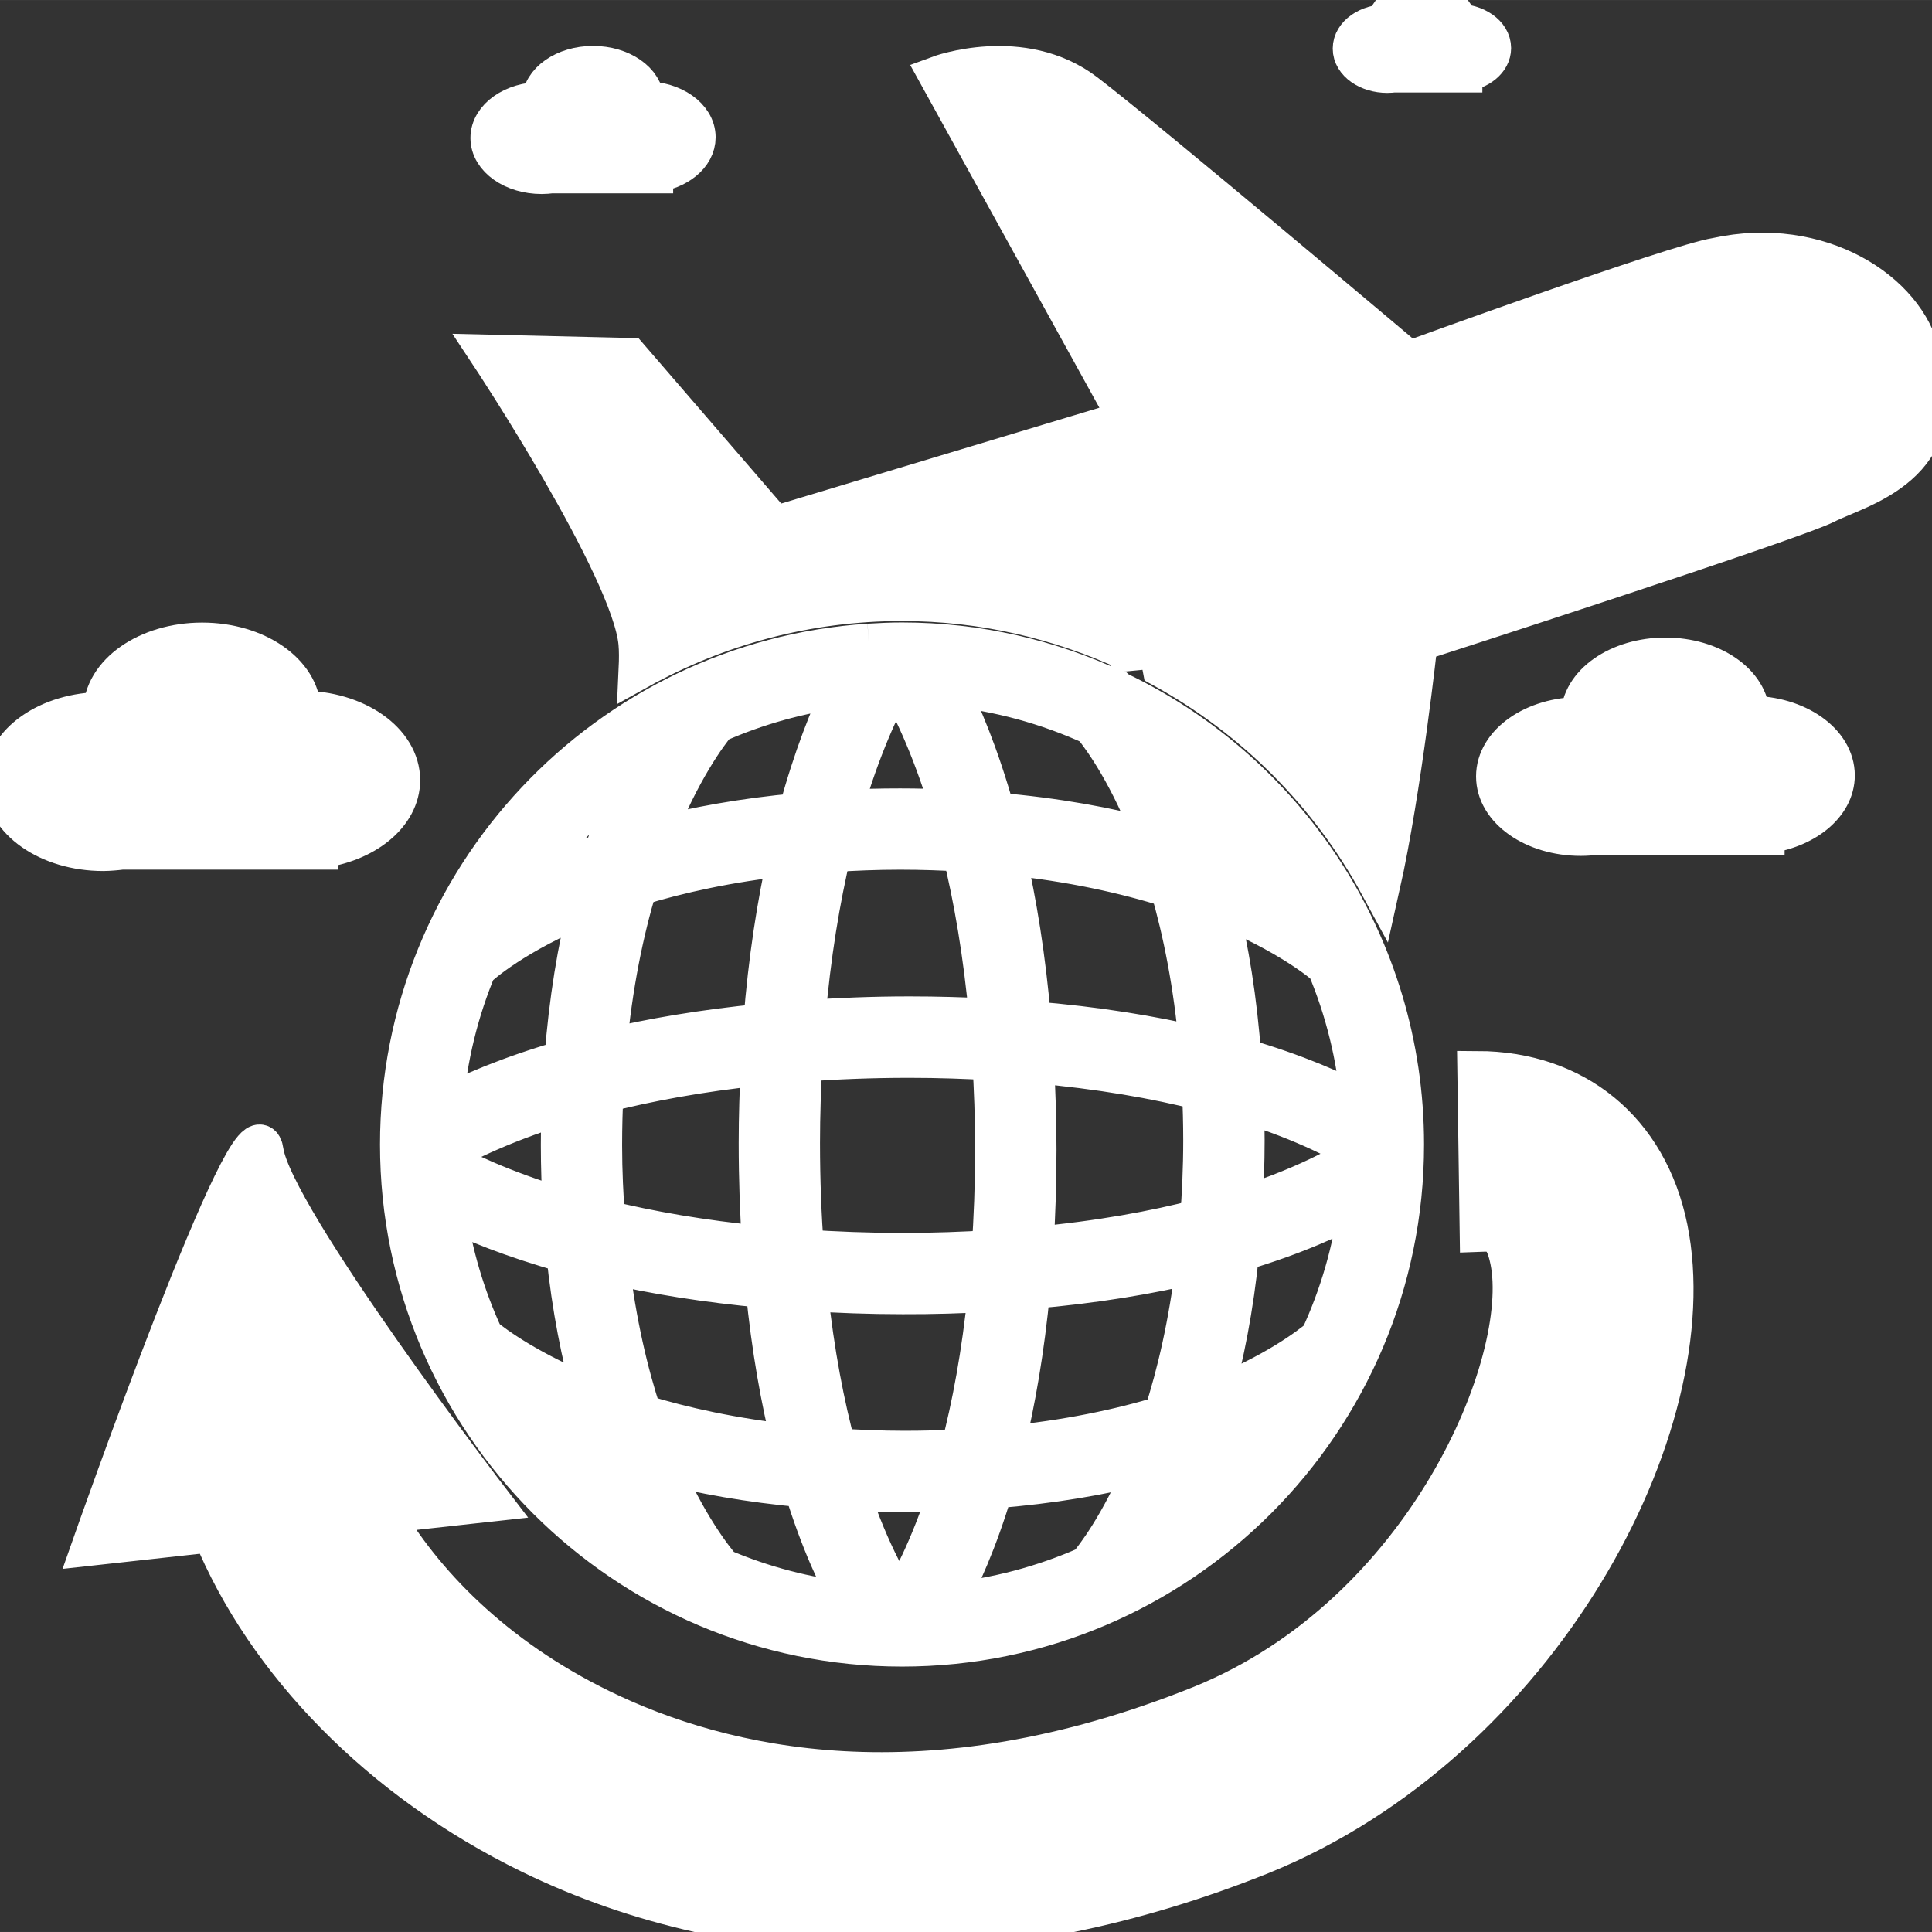 <!DOCTYPE svg PUBLIC "-//W3C//DTD SVG 1.1//EN" "http://www.w3.org/Graphics/SVG/1.1/DTD/svg11.dtd">
<!-- Uploaded to: SVG Repo, www.svgrepo.com, Transformed by: SVG Repo Mixer Tools -->
<svg fill="#ffffff" version="1.1" id="Capa_1" xmlns="http://www.w3.org/2000/svg" xmlns:xlink="http://www.w3.org/1999/xlink" width="800px" height="800px" viewBox="0 0 48.111 48.11" xml:space="preserve" stroke="#ffffff">
<rect x="0" y="0" width="48.111" height="48.11" fill="#333333" stroke="none"/>
<g id="SVGRepo_bgCarrier" stroke-width="0"/>
<g id="SVGRepo_tracerCarrier" stroke-linecap="round" stroke-linejoin="round"/>
<g id="SVGRepo_iconCarrier"> <g> <g> <path d="M36.791,26.672l0.058,4c0.36-0.014,0.612-0.01,0.758,0.713c0.513,2.525-2.088,8.81-7.692,11.084 c-6.864,2.762-11.919,1.575-14.954,0.094c-2.694-1.314-4.45-3.17-5.442-4.875l2.696-0.297c0,0-5.419-7.061-5.654-8.725 c-0.234-1.662-4.268,9.818-4.268,9.818l2.997-0.33c1.34,3.26,4.211,6.193,7.916,8.003c2.667,1.302,5.621,1.953,8.714,1.953 c3.076,0,6.29-0.646,9.493-1.933c6.908-2.806,11.109-10.684,10.115-15.588C41.029,28.139,39.212,26.68,36.791,26.672z"/> <path d="M47.82,8.866c-0.354-1.595-2.511-3.008-5.072-2.448c-1.041,0.165-7.666,2.581-7.666,2.581s-6.487-5.476-8.059-6.677 c-1.574-1.201-3.639-0.438-3.639-0.438l4.73,8.569l-8.826,2.658l-3.621-4.196l-3.456-0.081c0,0,3.518,5.315,3.689,7.176 c0.018,0.187,0.016,0.411,0.005,0.651c1.942-1.078,4.175-1.696,6.555-1.696c2.018,0,3.927,0.454,5.648,1.246l0.748-0.073 l0.092,0.482c2.287,1.252,4.176,3.145,5.418,5.438c0.535-2.389,0.936-6.084,0.936-6.084s9.355-3.017,10.164-3.435 C46.275,12.124,48.687,11.594,47.82,8.866z"/> <path d="M22.462,41.001c6.893,0,12.5-5.606,12.5-12.5c0-4.97-2.917-9.271-7.129-11.284c-0.023-0.026-0.043-0.048-0.051-0.055 l-0.021,0.021C26.152,16.426,24.355,16,22.461,16c-0.278,0-0.553,0.013-0.826,0.03v-0.001v0.001 C15.127,16.458,9.963,21.885,9.963,28.5C9.963,35.395,15.57,41.001,22.462,41.001z M17.972,39.061 c-0.202-0.231-0.878-1.075-1.539-2.631c1.025,0.269,2.22,0.484,3.585,0.608c0.419,1.367,0.871,2.304,1.193,2.867 C20.074,39.782,18.985,39.493,17.972,39.061z M18.947,26.529c-0.03,0.617-0.052,1.256-0.052,1.934c0,0.916,0.032,1.77,0.085,2.568 c-1.521-0.148-2.828-0.381-3.914-0.648c-0.043-0.593-0.074-1.207-0.074-1.867c0-0.449,0.012-0.883,0.032-1.303 C16.107,26.936,17.411,26.689,18.947,26.529z M15.104,26.124c0.147-1.604,0.43-2.953,0.765-4.063 c1.027-0.318,2.275-0.593,3.751-0.753c-0.263,1.181-0.486,2.562-0.612,4.182C17.503,25.637,16.201,25.862,15.104,26.124z M19.065,32.072c0.15,1.525,0.387,2.82,0.658,3.904c-1.466-0.16-2.713-0.435-3.744-0.752c-0.339-1.027-0.633-2.278-0.81-3.758 C16.273,31.721,17.567,31.936,19.065,32.072z M22.644,26.34c0.733,0,1.413,0.024,2.068,0.062c0.042,0.703,0.071,1.436,0.071,2.224 c0,0.896-0.035,1.724-0.088,2.505c-0.698,0.043-1.427,0.071-2.215,0.071c-0.877,0-1.69-0.034-2.463-0.085 c-0.06-0.822-0.097-1.701-0.097-2.654c0-0.714,0.025-1.381,0.06-2.025C20.81,26.376,21.693,26.34,22.644,26.34z M20.049,25.404 c0.138-1.636,0.375-3.028,0.65-4.187c0.547-0.035,1.112-0.06,1.717-0.06c0.541,0,1.052,0.019,1.547,0.047 c0.282,1.145,0.526,2.531,0.673,4.16c-0.631-0.032-1.292-0.052-1.992-0.052C21.719,25.312,20.862,25.35,20.049,25.404z M24.607,32.169c-0.158,1.554-0.404,2.856-0.685,3.925c-0.445,0.021-0.907,0.035-1.389,0.035c-0.603,0-1.167-0.025-1.713-0.061 c-0.287-1.062-0.542-2.36-0.708-3.92c0.748,0.047,1.528,0.078,2.368,0.078C23.23,32.229,23.936,32.206,24.607,32.169z M22.407,39.881c-0.156-0.222-0.72-1.096-1.273-2.761c0.45,0.021,0.916,0.034,1.4,0.034c0.376,0,0.733-0.014,1.088-0.025 C23.142,38.615,22.647,39.504,22.407,39.881z M27.088,38.998c-1.093,0.482-2.273,0.803-3.512,0.922 c0.326-0.597,0.757-1.529,1.153-2.857c1.46-0.115,2.731-0.336,3.81-0.614C27.902,37.982,27.255,38.801,27.088,38.998z M25.013,36.014c0.266-1.092,0.496-2.392,0.641-3.918c1.616-0.137,2.986-0.371,4.131-0.646c-0.179,1.504-0.474,2.769-0.81,3.804 C27.897,35.582,26.585,35.864,25.013,36.014z M25.746,26.473c1.662,0.146,3.055,0.394,4.189,0.682 c0.018,0.4,0.03,0.812,0.03,1.244c0,0.693-0.032,1.338-0.078,1.957c-1.123,0.291-2.501,0.547-4.153,0.697 c0.047-0.759,0.075-1.564,0.075-2.428C25.809,27.866,25.783,27.158,25.746,26.473z M25.676,25.432 c-0.136-1.606-0.364-2.98-0.632-4.146c1.631,0.164,2.989,0.47,4.098,0.819c0.316,1.087,0.583,2.401,0.721,3.966 C28.701,25.797,27.314,25.564,25.676,25.432z M28.99,37.932c0.265-0.508,0.541-1.125,0.805-1.862 c0.758-0.259,1.402-0.534,1.929-0.802C30.966,36.299,30.042,37.201,28.99,37.932z M32.873,33.323 c-0.287,0.241-1.146,0.89-2.689,1.506c0.289-1.042,0.533-2.252,0.674-3.664c1.41-0.417,2.385-0.874,2.984-1.208 C33.691,31.145,33.359,32.275,32.873,33.323z M30.94,30.053c0.03-0.531,0.052-1.076,0.052-1.654c0-0.329-0.014-0.639-0.023-0.952 c1.591,0.495,2.533,1.021,2.925,1.271C33.664,28.879,32.727,29.479,30.94,30.053z M33.892,27.523 c-0.623-0.338-1.6-0.777-2.982-1.178c-0.105-1.461-0.316-2.73-0.586-3.815c1.76,0.712,2.621,1.444,2.719,1.53 C33.498,25.141,33.789,26.307,33.892,27.523z M32.031,22.177c-0.547-0.289-1.23-0.598-2.06-0.886 c-0.278-0.856-0.582-1.566-0.875-2.144C30.25,19.969,31.246,20.995,32.031,22.177z M27.203,18.056 c0.287,0.353,0.941,1.27,1.543,2.857c-1.115-0.303-2.435-0.549-3.968-0.678c-0.407-1.457-0.854-2.495-1.19-3.153 C24.866,17.208,26.082,17.545,27.203,18.056z M22.222,17.033c0.054,0,0.108-0.003,0.163-0.004c0.25,0.421,0.788,1.444,1.293,3.134 c-0.409-0.018-0.826-0.03-1.262-0.03c-0.499,0-0.979,0.013-1.441,0.035C21.435,18.579,21.934,17.549,22.222,17.033z M17.843,18.001c0.993-0.438,2.058-0.739,3.173-0.88c-0.337,0.689-0.757,1.722-1.137,3.128c-1.377,0.126-2.576,0.346-3.601,0.617 C16.935,19.175,17.633,18.253,17.843,18.001z M15.952,19.06c-0.301,0.58-0.618,1.305-0.911,2.186 c-0.869,0.3-1.579,0.621-2.141,0.924C13.711,20.949,14.748,19.893,15.952,19.06z M11.887,24.051l0.019,0.02 c0.016-0.016,0.879-0.821,2.767-1.581c-0.284,1.106-0.505,2.413-0.619,3.911c-1.405,0.406-2.4,0.848-3.024,1.173 C11.129,26.333,11.423,25.148,11.887,24.051z M10.995,28.771c0.369-0.225,1.351-0.758,2.997-1.268 c-0.012,0.331-0.024,0.661-0.024,1.012c0,0.551,0.019,1.072,0.048,1.58c-1.557-0.467-2.546-0.959-3.019-1.229 C10.996,28.834,10.996,28.803,10.995,28.771z M11.1,30.084c0.663,0.327,1.65,0.737,3.001,1.114 c0.141,1.379,0.383,2.571,0.672,3.601c-1.588-0.633-2.469-1.289-2.733-1.508C11.578,32.29,11.257,31.215,11.1,30.084z M15.177,36.051c0.283,0.778,0.583,1.43,0.869,1.959c-1.117-0.756-2.092-1.705-2.882-2.797 C13.709,35.491,14.379,35.78,15.177,36.051z"/> <path d="M3.029,21.156h4.892v-0.03c1.159-0.142,2.042-0.845,2.042-1.698c0-0.956-1.104-1.729-2.465-1.729 c-0.001,0-0.003,0.001-0.004,0.001c-0.025-0.939-1.114-1.697-2.46-1.697c-1.361,0-2.464,0.774-2.464,1.729 c-1.361,0-2.465,0.774-2.465,1.729c0,0.954,1.104,1.729,2.465,1.729C2.726,21.188,2.879,21.175,3.029,21.156z M5.034,19.459 c0.001,0,0.003,0,0.004,0c0,0.003,0.001,0.006,0.001,0.01H5.032C5.032,19.465,5.034,19.463,5.034,19.459z"/> <path d="M43.58,17.827c-0.002,0-0.002,0.001-0.004,0.001c-0.021-0.804-0.953-1.452-2.104-1.452c-1.164,0-2.108,0.662-2.108,1.479 c-1.164,0-2.107,0.662-2.107,1.479c0,0.816,0.943,1.479,2.107,1.479c0.135,0,0.266-0.011,0.394-0.027h4.184V20.76 c0.992-0.121,1.747-0.723,1.747-1.452C45.687,18.489,44.744,17.827,43.58,17.827z M41.47,19.342c0-0.003,0.001-0.005,0.001-0.008 c0.001,0,0.002,0,0.004,0c0,0.002,0.001,0.005,0.001,0.008H41.47z"/> <path d="M13.491,4.331c0.082,0,0.161-0.007,0.238-0.017h2.534V4.298c0.601-0.073,1.058-0.438,1.058-0.88 c0-0.495-0.572-0.896-1.277-0.896c0,0-0.001,0-0.002,0c-0.013-0.486-0.577-0.879-1.274-0.879c-0.705,0-1.276,0.401-1.276,0.896 c-0.705,0-1.277,0.401-1.277,0.896S12.785,4.331,13.491,4.331z M14.767,3.436c0.001,0,0.001,0,0.002,0c0,0.002,0,0.003,0,0.005 h-0.004C14.766,3.439,14.767,3.438,14.767,3.436z"/> <path d="M34.548,1.813c0.055,0,0.107-0.005,0.16-0.011h1.709V1.791c0.404-0.05,0.713-0.295,0.713-0.594 c0-0.334-0.387-0.604-0.861-0.604h-0.001C36.259,0.265,35.879,0,35.41,0c-0.477,0-0.861,0.271-0.861,0.604 c-0.475,0-0.861,0.271-0.861,0.604C33.687,1.542,34.074,1.813,34.548,1.813z M35.41,1.209L35.41,1.209v0.003h-0.002L35.41,1.209z"/> </g> </g> </g>
</svg>